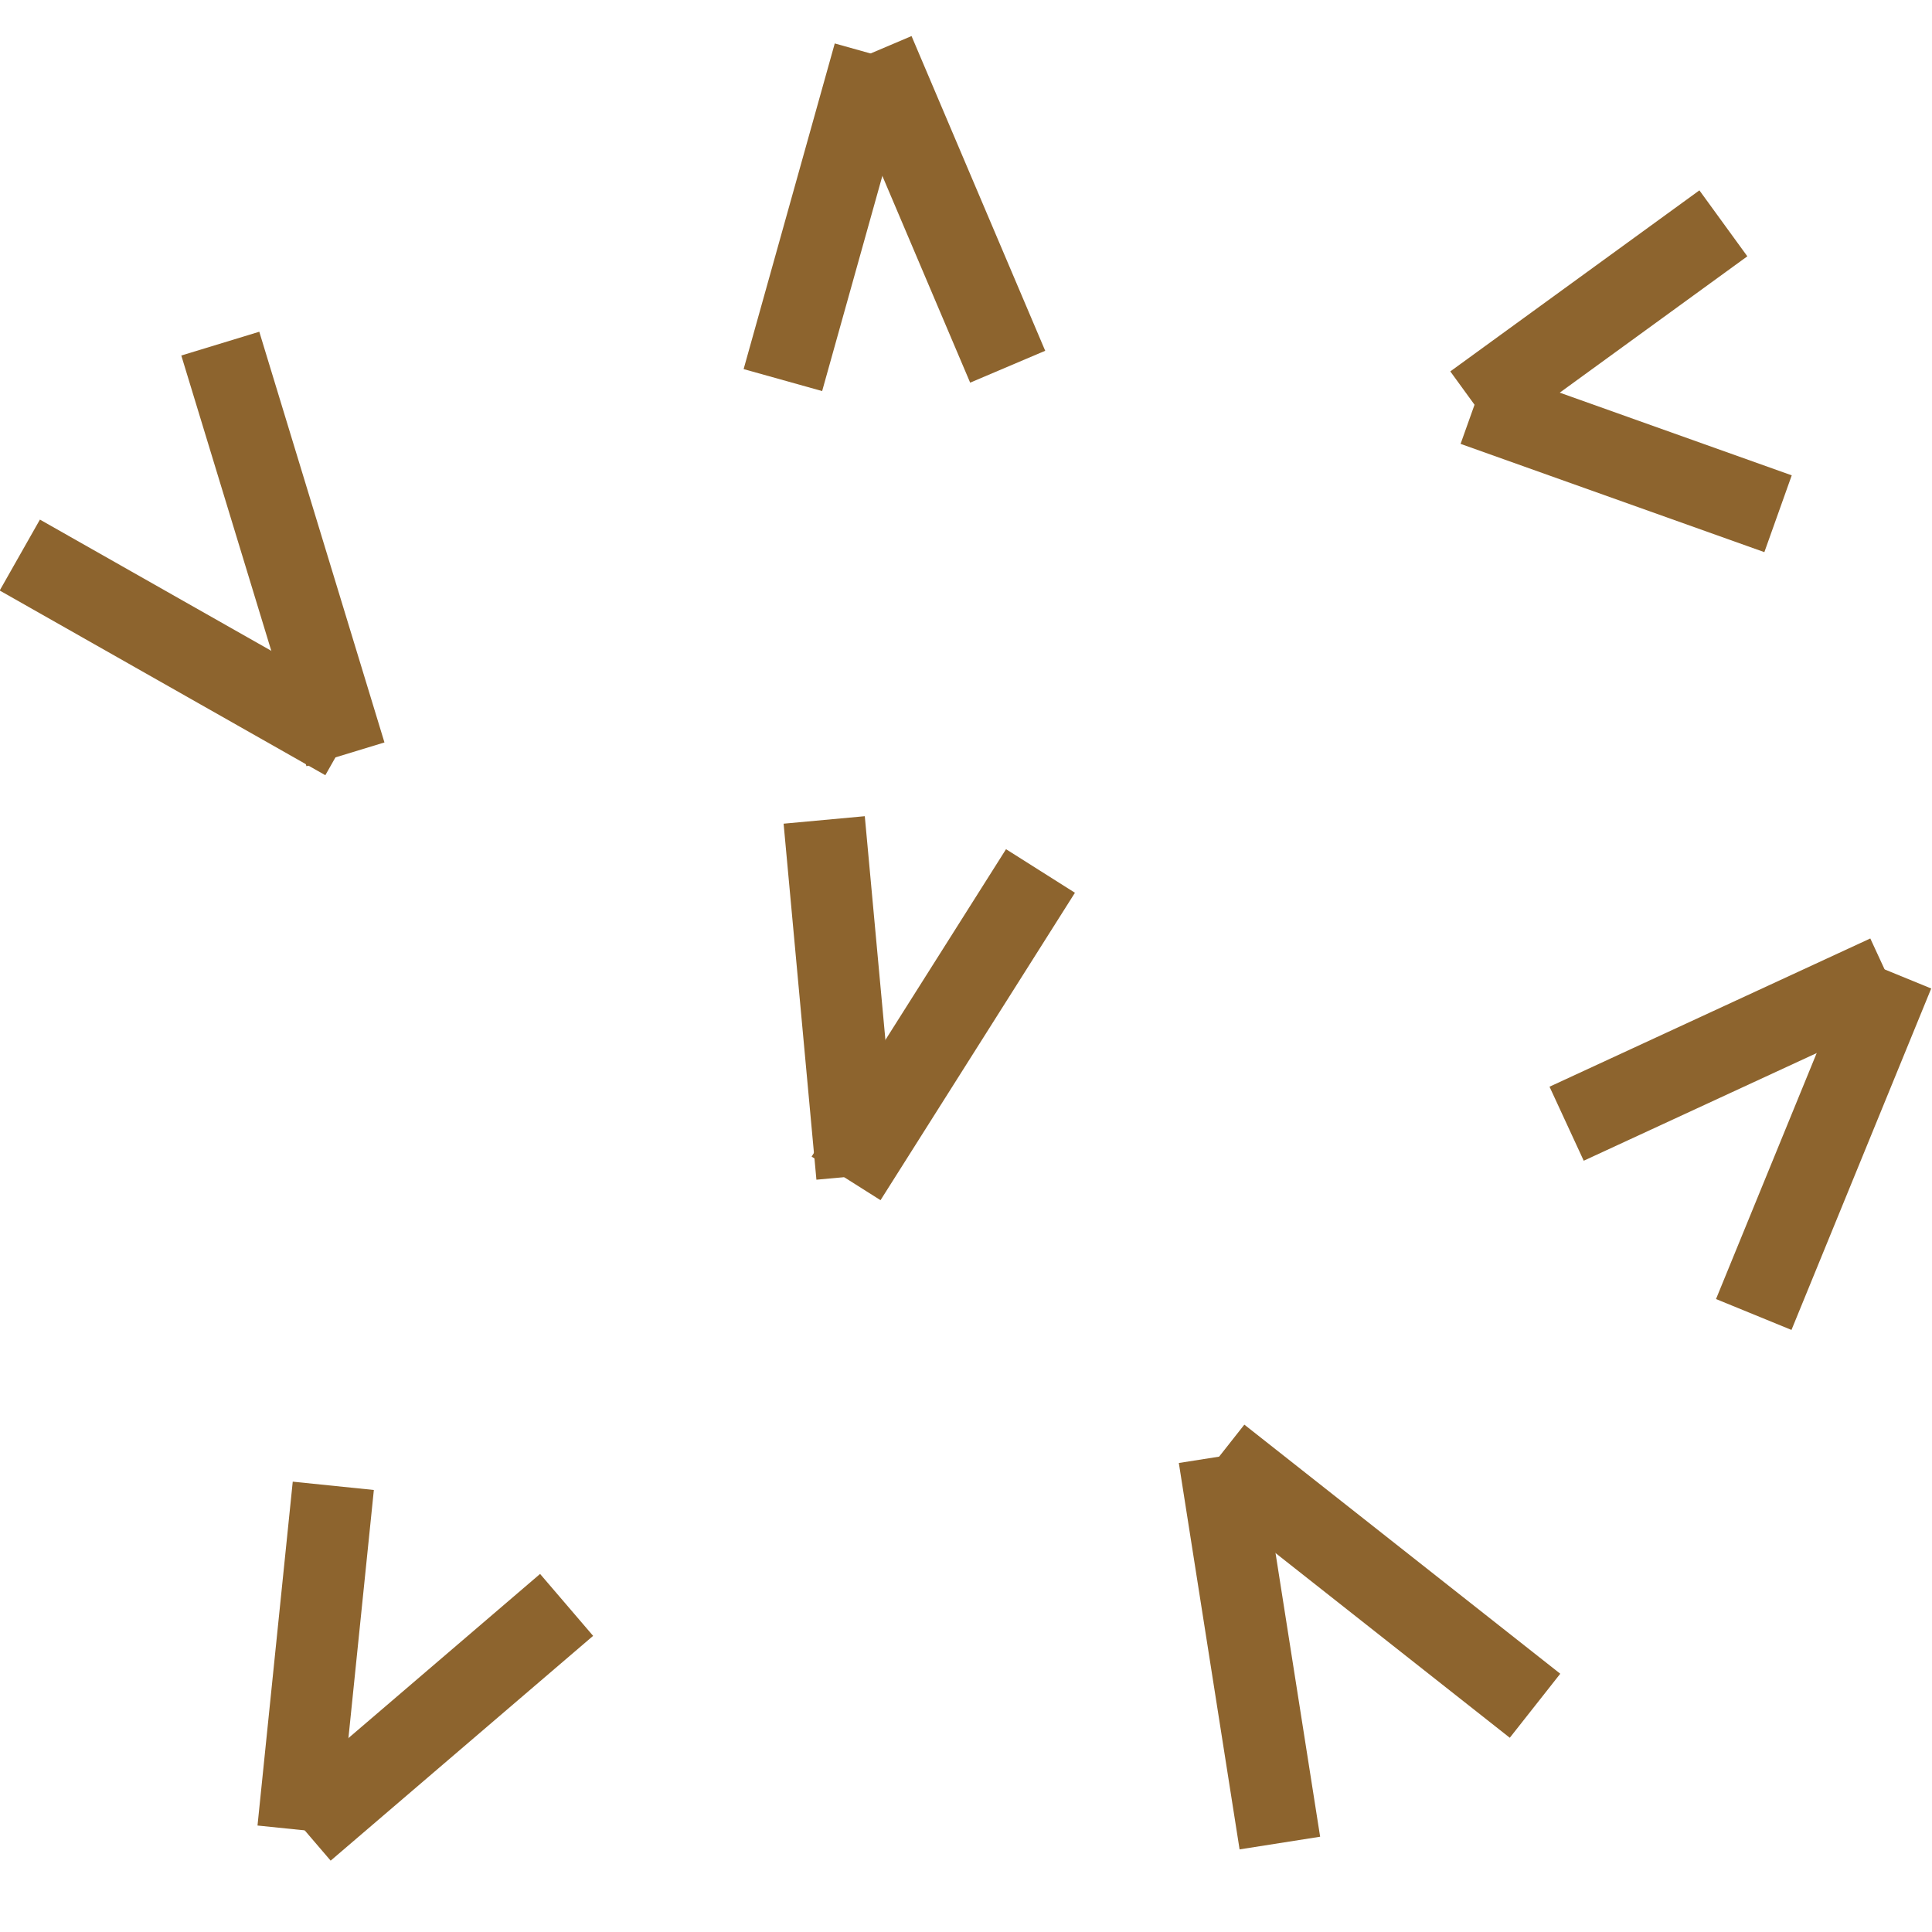 <?xml version="1.0" encoding="UTF-8"?>
<svg width="58mm" height="58mm" fill-rule="evenodd" shape-rendering="geometricPrecision" version="1.2" viewBox="-.16 -13.5 15.9 11.3" xml:space="preserve" xmlns="http://www.w3.org/2000/svg" xmlns:cc="http://creativecommons.org/ns#" xmlns:dc="http://purl.org/dc/elements/1.1/" xmlns:rdf="http://www.w3.org/1999/02/22-rdf-syntax-ns#">
  <title>RCKLDG01P</title>
  <desc>rock or coral drying ledges</desc>
  <g transform="translate(-.427 -.372)" fill="none"><rect class="symbolBox layout" x=".432" y="-15" width="15.4" height="14.6" stroke-width="1.05"/><rect class="svgBox layout" x=".372" y="-15" width="15.5" height="14.7" stroke-width="1.05"/><g stroke="#8d642e" stroke-linejoin="round"><g stroke-width=".671px"><path d="m2.77-0.37 2.16-1.85"/><path d="m2.08-12.6 1.03 3.38"/><path d="m8.83-8.26-1.6 2.53"/><path d="m6.71-12.3 0.75-2.68"/><path d="m10.3-3.44 0.5 3.18"/><path d="m14.7-4.61 1.15-2.81"/><path d="m14.9-11.2-2.5-0.891"/><path d="m3.11-9.34-2.68-1.52"/><path d="m7.32-5.75-0.27-2.93"/><path d="m2.72-0.37 0.29-2.83"/></g><path d="m10.3-3.44 2.6 2.05" stroke-width=".671px"/><g stroke-width=".671px"><path d="m15.8-7.4-2.64 1.22"/><path d="m12.4-12.1 2.05-1.49"/><path d="m7.46-15 1.1 2.59"/></g></g></g></svg>
